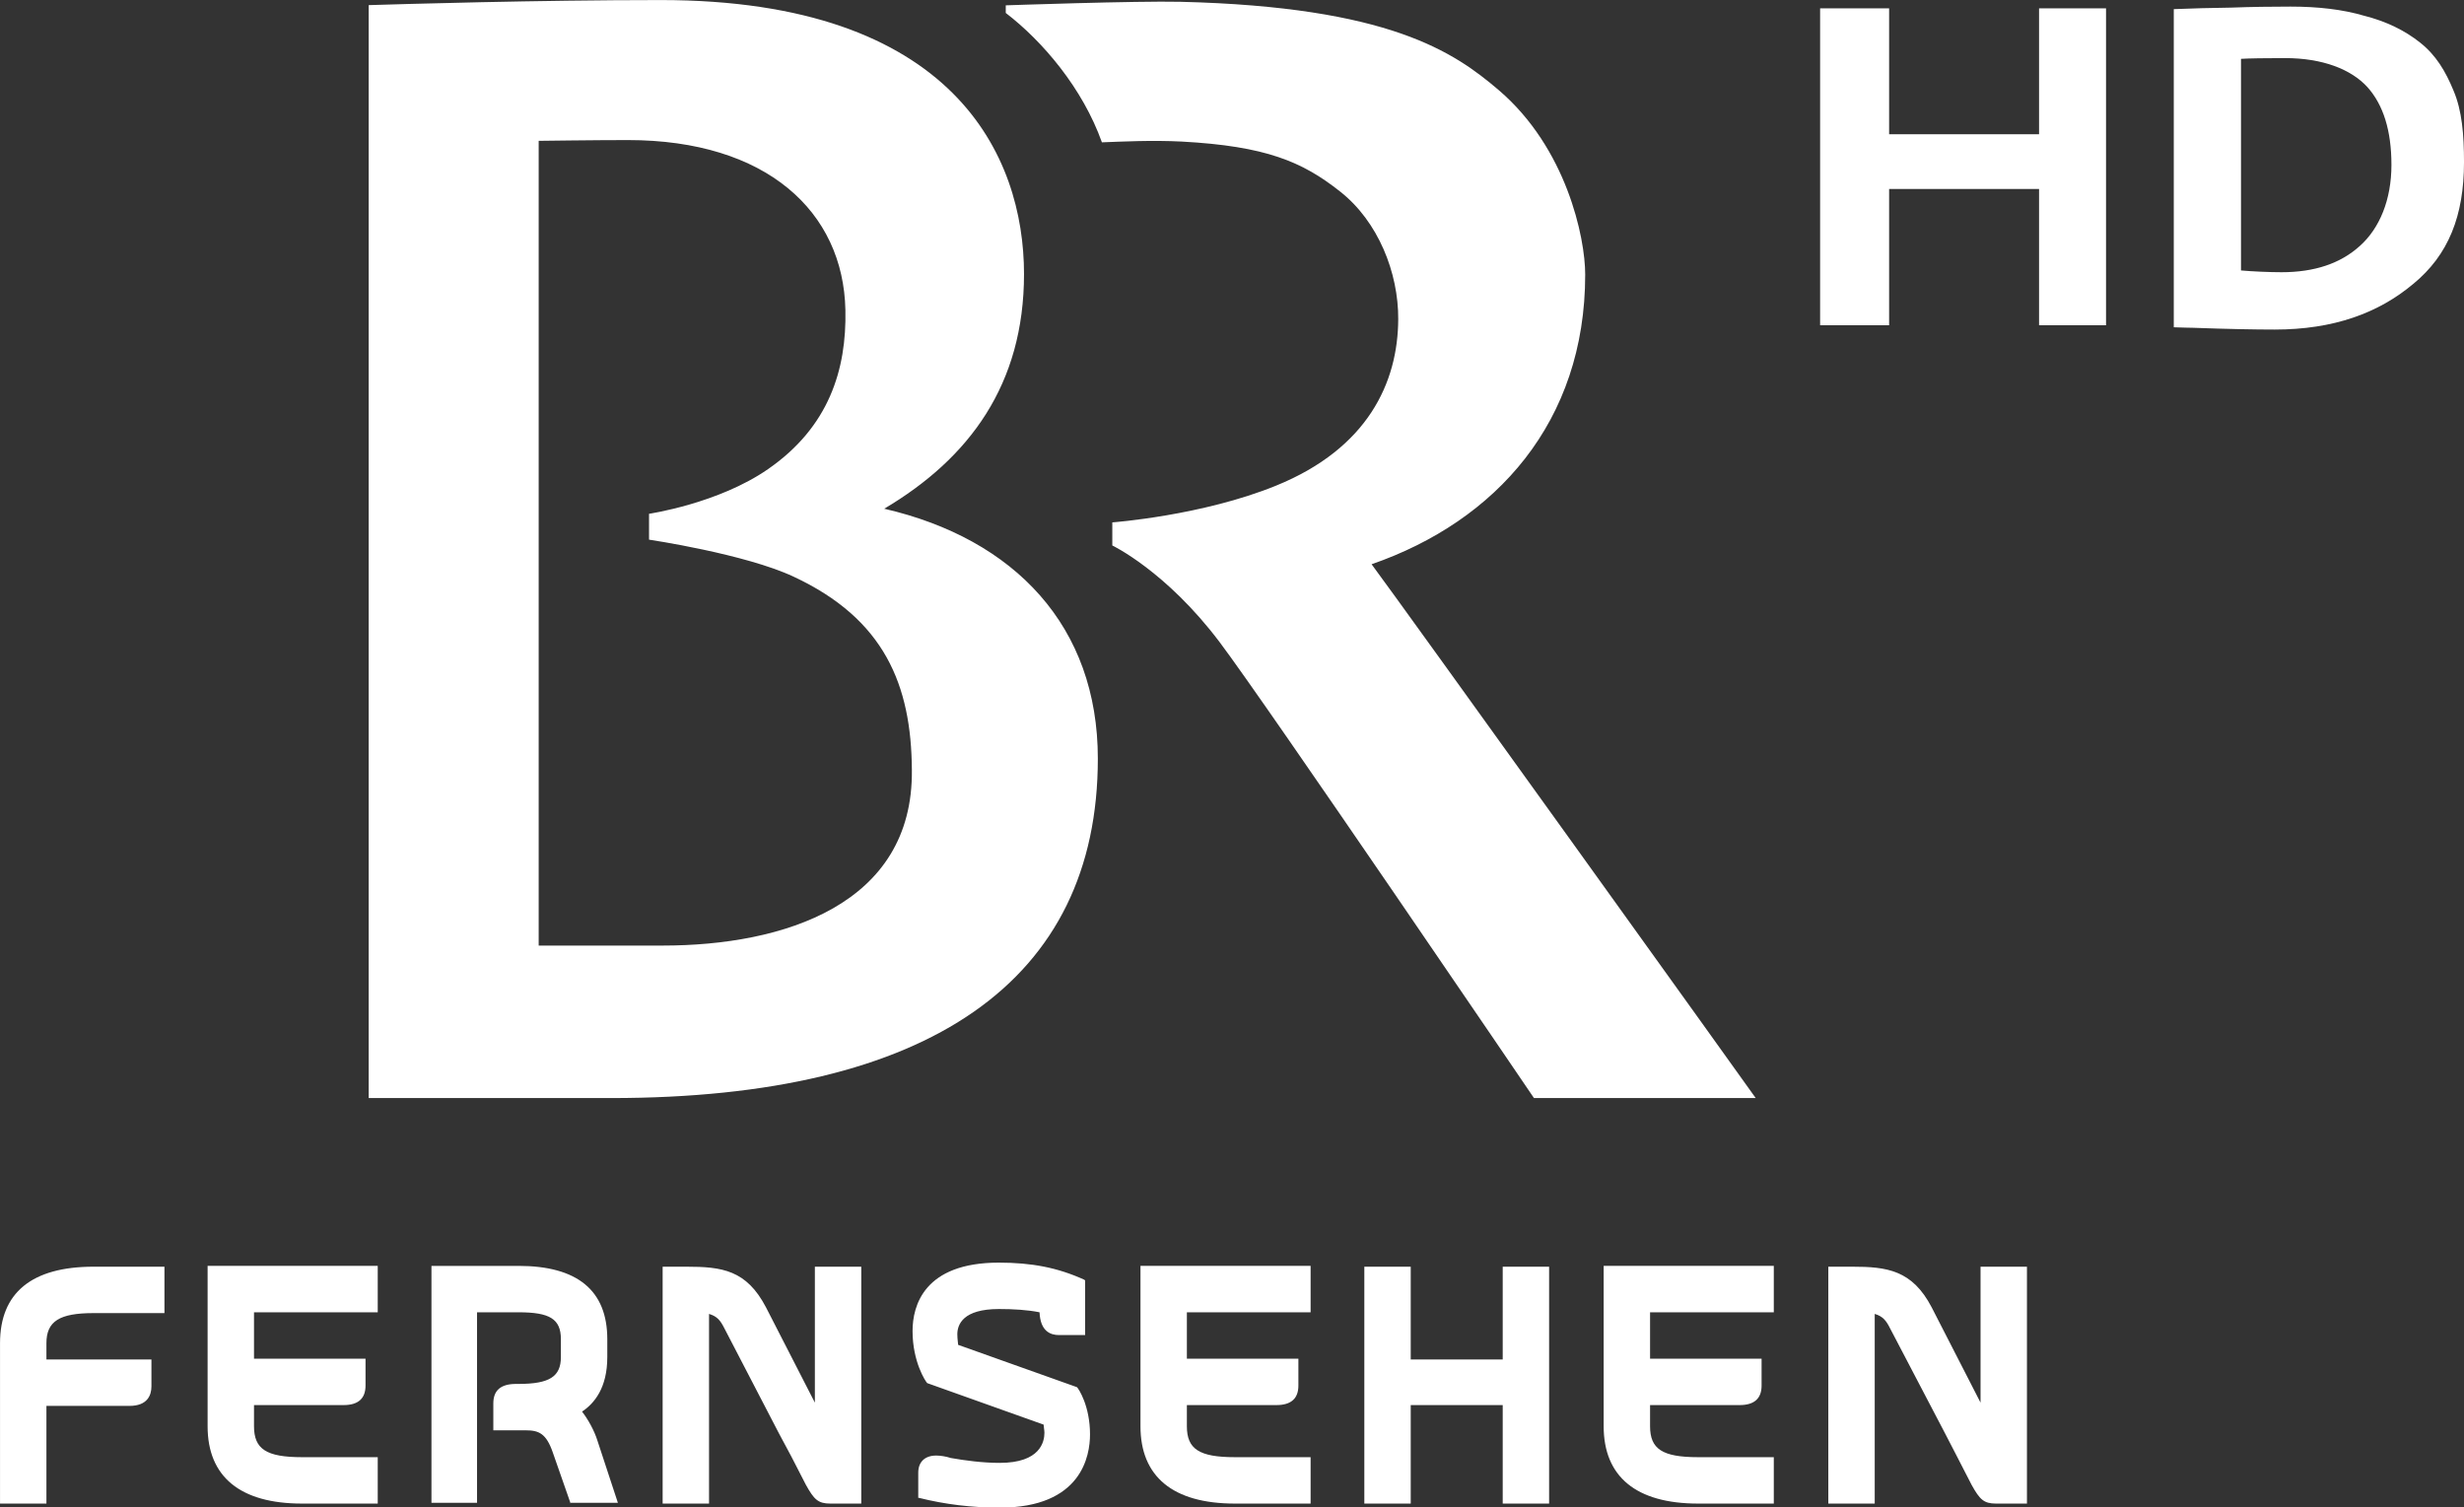 <svg width="940.77" height="575.54" enable-background="new 0 0 1260 720" version="1.0" viewBox="0 0 940.77 575.54" xml:space="preserve" xmlns="http://www.w3.org/2000/svg">
<rect x="0" y="0" width="940.77" height="575.54" fill="#333333" stroke="none"/>
<path d="m523.68 215.43c47.56-16.467 81.56-54.341 81.56-110.62 0-14.142-7.168-48.335-33.031-70.42-17.048-14.53-41.748-31.771-121.56-33.709-16.467-0.387-66.642 1.356-66.642 1.356v2.906c14.142 10.849 29.35 28.769 36.711 49.401 7.652-0.291 19.179-0.872 30.512-0.291 32.062 1.744 46.01 7.652 60.443 19.082 14.53 11.43 22.279 30.996 22.182 48.723-0.097 24.216-11.624 49.304-46.592 63.543-28.284 11.527-62.574 14.045-62.574 14.045v8.815s20.535 9.783 40.973 36.905c17.629 23.344 120.01 174.06 120.01 174.06h84.659c0.097 0-136.68-190.53-146.65-203.8zm-270.64 145.59h-47.366v-307.25c0.678 0 21.213-0.291 34.096-0.291 52.888 0 82.238 27.316 83.012 64.899 0.484 22.763-6.296 44.654-29.544 60.734-18.985 13.174-45.429 17.048-45.429 17.048v9.88s36.615 5.424 55.212 14.142c34.677 16.176 44.945 41.361 45.139 73.81 0.581 51.435-49.11 67.03-95.12 67.03zm-112.27-359.07v417.29h92.602c121.56 0 185.79-44.751 185.79-129.6 0-50.466-31.674-83.884-81.559-95.411 32.546-19.276 53.372-47.463 53.372-89.599 0-45.042-26.734-104.61-138.71-104.61-47.076 0-98.801 1.55-111.49 1.937z" fill="#fff" stroke-width=".969"/><path d="m874.52 2.518c-7.362 0-14.82 0.097-22.569 0.387-7.555 0.097-14.917 0.291-21.988 0.581v121.47c3.293 0.097 5.812 0.194 7.362 0.194 13.174 0.484 23.538 0.678 31.19 0.678 22.472 0 39.617-6.296 52.888-17.436 13.464-11.042 19.373-26.056 19.373-46.495 0-10.558-0.775-19.663-3.971-27.219-3.1-7.555-6.78-13.658-12.786-18.404-5.812-4.649-12.98-8.137-21.407-10.268-8.233-2.422-17.629-3.487-28.09-3.487zm-179.59 0.678v120.98h26.347v-52.016h57.247v52.016h25.572v-120.98h-25.572v48.045h-57.247v-48.045zm177.55 18.985c14.239 0 25.185 4.262 31.384 11.042 6.102 6.78 9.202 16.661 9.202 29.737 0 13.367-4.553 24.216-12.011 30.9-7.458 6.78-17.436 10.074-29.931 10.074-4.553 0-11.333-0.291-15.498-0.678v-80.785c2.615-0.194 9.783-0.291 16.854-0.291z" fill="#fff" stroke-width=".969"/>



<g transform="matrix(3.108 0 0 3.108 -87.015 -191.43)" fill="#fff"><path d="m28 246.3v-19.7c0-6.2 3.9-9.4 11.5-9.4h8.7v5.7h-8.7c-4.2 0-5.8 1-5.8 3.7v2h12.9v3.3c0 1.1-0.5 2.4-2.7 2.4h-10.2v12zm37.1 0c-7.6 0-11.6-3.3-11.6-9.5v-19.7h20.9v5.7h-15.2v5.7h13.7v3.3c0 1.6-0.9 2.4-2.7 2.4h-11v2.6c0 2.8 1.5 3.8 5.9 3.8h9.3v5.7zm33 0-2.2-6.3c-0.8-2.3-1.7-2.7-3.3-2.7h-4v-3.3c0-1.6 0.9-2.4 2.8-2.4h0.3c3.8 0 5.2-0.9 5.2-3.3v-2.2c0-2.5-1.4-3.3-5.2-3.3h-5.1v23.4h-5.6v-29.1h10.7c7.2 0 10.9 3 10.9 9v2.2c0 3.8-1.6 5.7-3.1 6.7 0.7 0.9 1.5 2.3 1.9 3.6l2.5 7.6h-5.8zm31.9 0c-1.5 0-2-0.5-3-2.3l-1.8-3.5-1.5-2.8-6.7-12.9c-0.5-1-0.9-1.5-1.9-1.8v23.3h-5.7v-29.1h2.9c4.4 0 7.4 0.4 9.8 5l6 11.7v-16.7h5.7v29.1zm20.8 0.5c-3.4 0-6.7-0.4-9.9-1.2h-0.1v-3.1c0-1.3 0.8-2.1 2.2-2.1 0.5 0 1.2 0.1 1.8 0.3 1.7 0.3 3.9 0.6 6 0.6 5 0 5.5-2.6 5.5-3.7 0-0.3-0.1-0.8-0.1-1l-14.3-5.1c-0.2-0.2-1.8-2.6-1.8-6.4 0-3.1 1.4-8.4 10.6-8.4 4 0 7.2 0.6 10.5 2.1l0.1 0.1v6.7h-3.2c-1.1 0-2.3-0.5-2.4-2.8-1.5-0.3-3.2-0.4-5-0.4-4.4 0-5.1 1.9-5.1 3.1 0 0.6 0.1 1.1 0.1 1.3l14.6 5.2c0.2 0.2 1.6 2.3 1.6 5.8 0 2.6-1 9-11.1 9m85.8-0.5c-7.6 0-11.6-3.3-11.6-9.5v-19.7h20.9v5.7h-15.2v5.7h13.7v3.3c0 1.6-0.9 2.4-2.7 2.4h-11v2.6c0 2.8 1.5 3.8 5.9 3.8h9.3v5.7z"/><path d="m273.2 246.3c-1.5 0-2-0.5-3-2.3l-1.8-3.5-1.5-2.9-6.7-12.8c-0.5-1-0.9-1.5-1.9-1.8v23.3h-5.7v-29.1h2.9c4.3 0 7.4 0.4 9.8 5l6 11.7v-16.7h5.7v29.1zm-60.6 0v-12.1h-11.3v12.1h-5.7v-29.1h5.7v11.4h11.3v-11.4h5.7v29.1zm-32.9 0c-7.6 0-11.6-3.3-11.6-9.5v-19.7h20.9v5.7h-15.2v5.7h13.7v3.3c0 1.6-0.9 2.4-2.7 2.4h-11v2.6c0 2.8 1.5 3.8 5.9 3.8h9.3v5.7z"/></g></svg>

